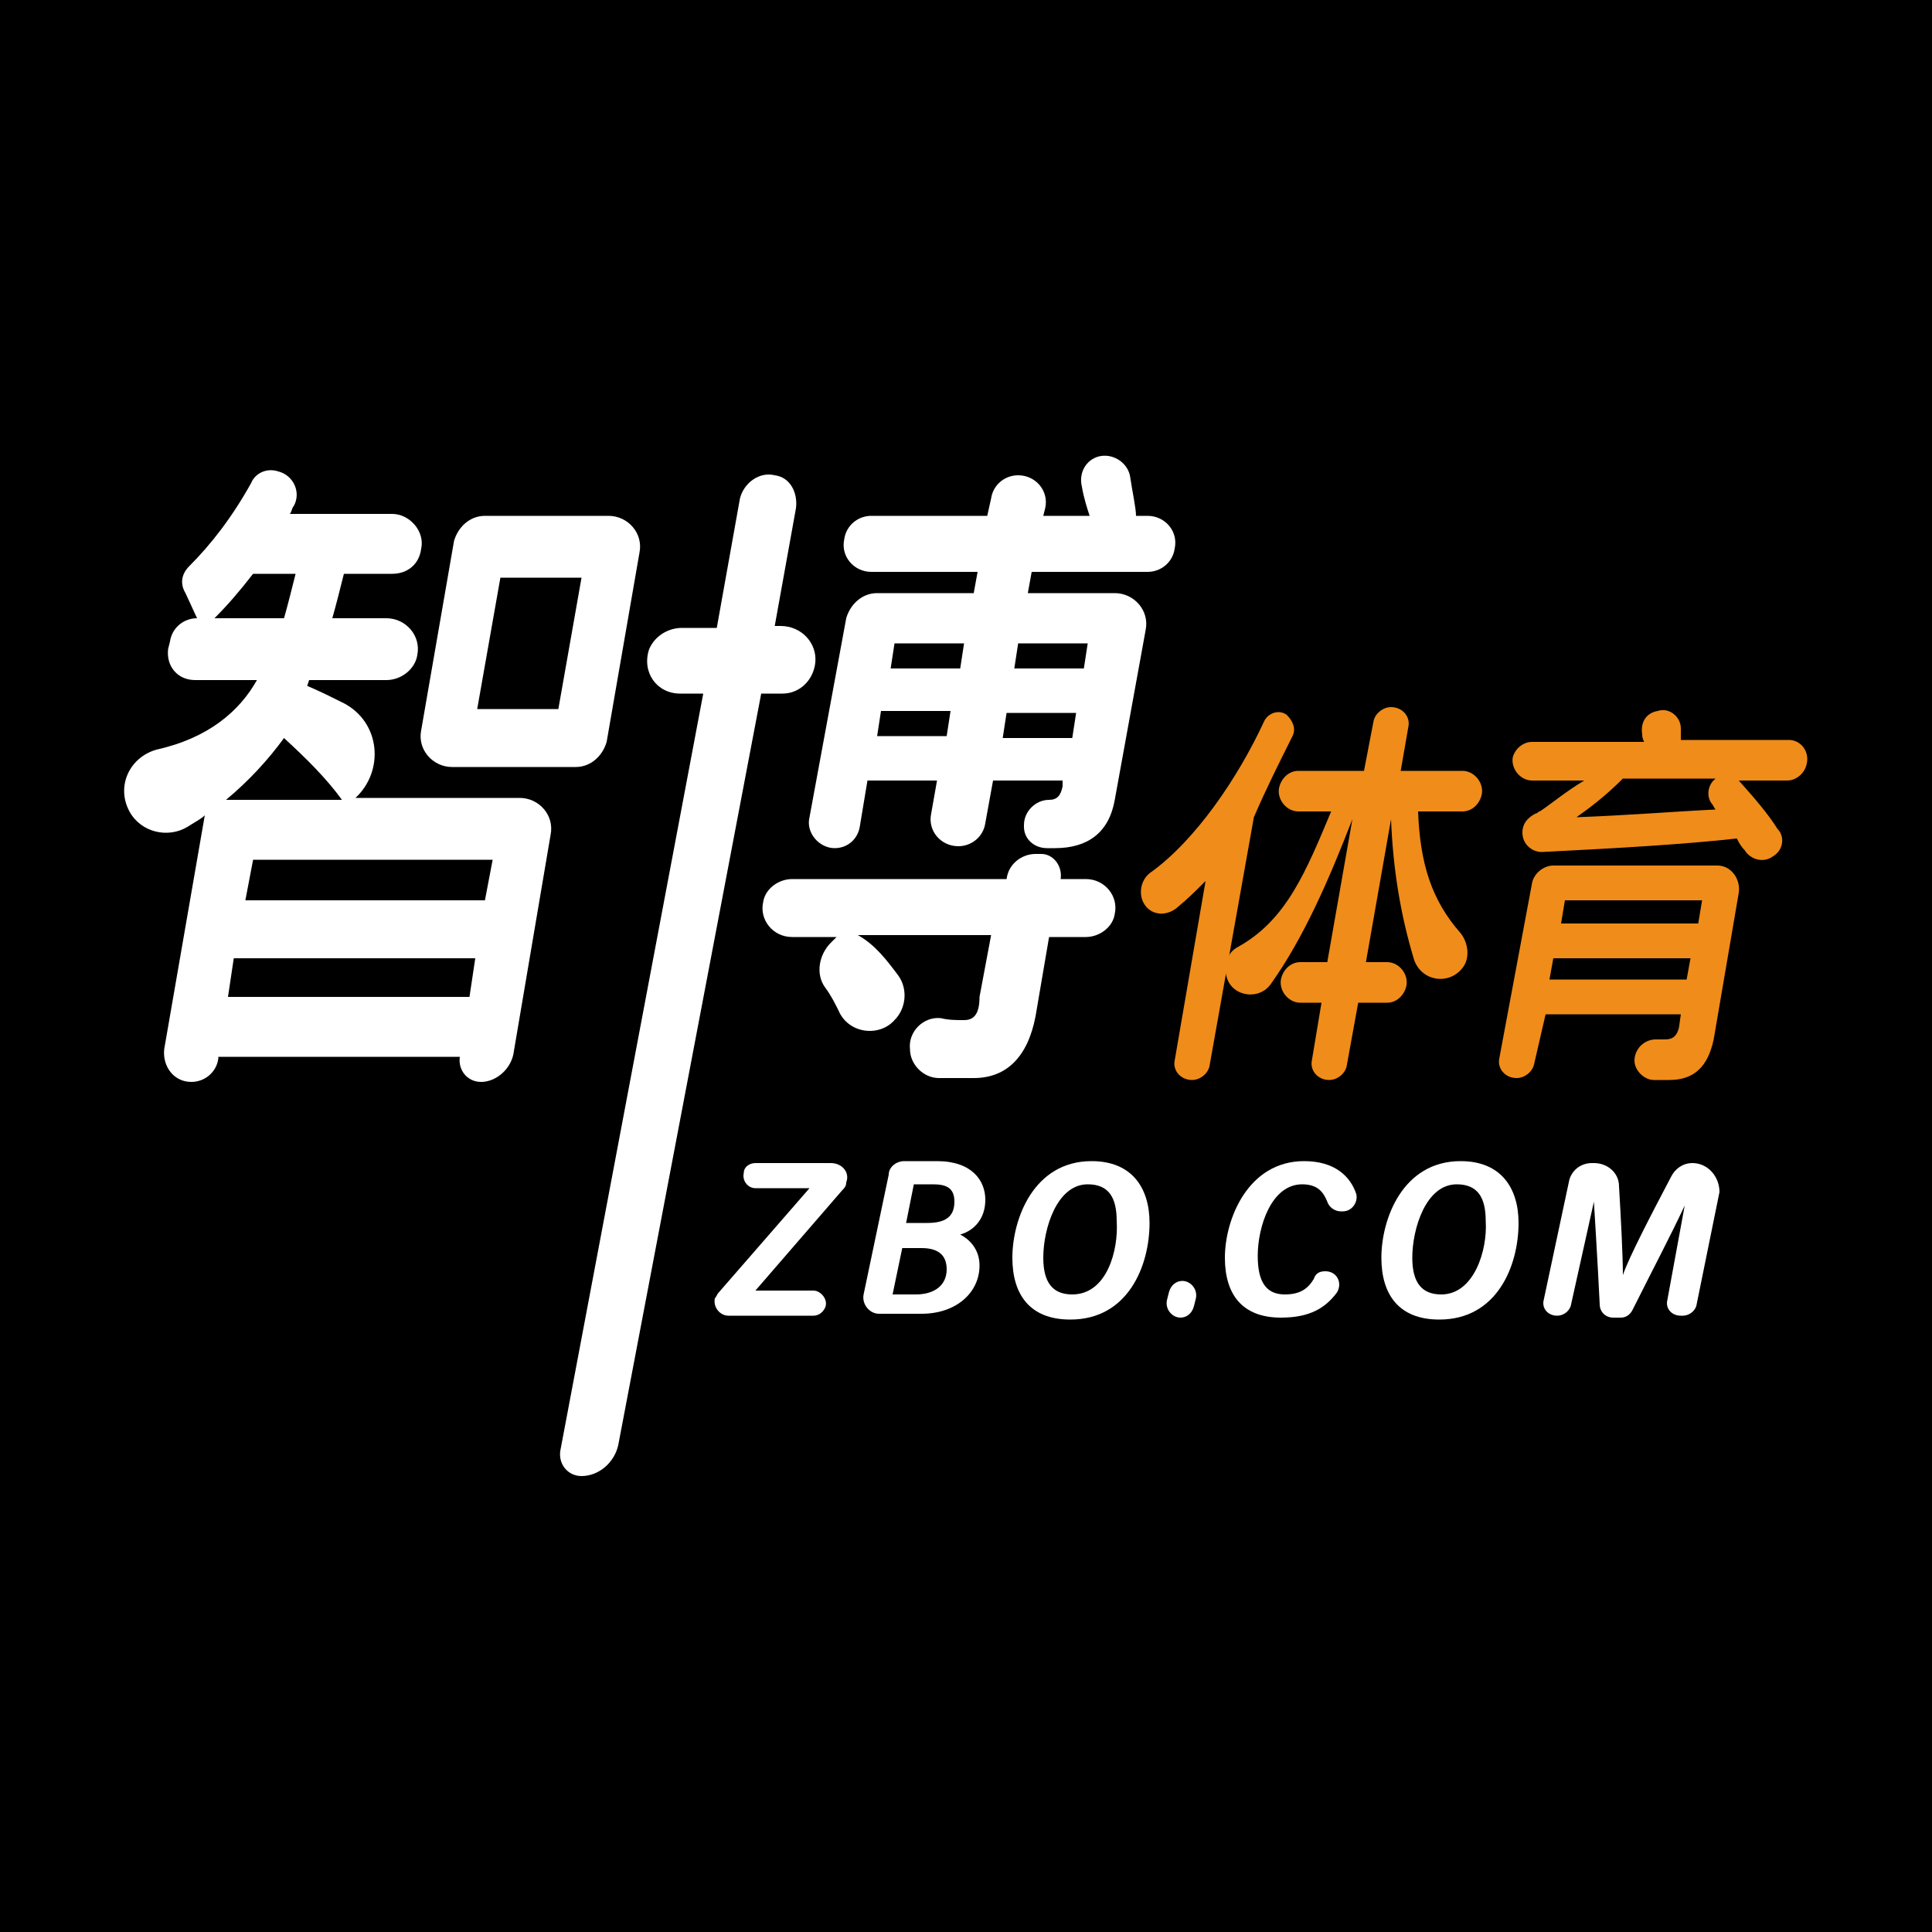 <?xml version="1.0" encoding="utf-8"?>
<!-- Generator: Adobe Illustrator 23.1.0, SVG Export Plug-In . SVG Version: 6.00 Build 0)  -->
<svg version="1.1" id="Layer_1" xmlns="http://www.w3.org/2000/svg" xmlns:xlink="http://www.w3.org/1999/xlink" x="0px" y="0px"
	 viewBox="0 0 100 100" style="enable-background:new 0 0 100 100;" xml:space="preserve">
<style type="text/css">
	.st0{fill:#FFFFFF;}
	.st1{fill:#F08C1A;}
</style>
<rect id="XMLID_1_" width="100" height="100"/>
<g>
	<path class="st0" d="M26.6,54.4l1.9-11.2c0.2-1-0.6-1.9-1.6-1.9h-8.5v0c1.5-1.4,1.3-3.9-0.6-4.9c-0.6-0.3-1.2-0.6-1.9-0.9l0.1-0.3
		h4c0.8,0,1.5-0.6,1.6-1.3c0.2-1-0.6-1.9-1.6-1.9h-2.8c0.2-0.7,0.4-1.5,0.6-2.3h2.5c0.8,0,1.4-0.5,1.5-1.3c0.2-0.9-0.6-1.8-1.5-1.8
		H15c0.1-0.1,0.1-0.3,0.2-0.4c0.4-0.7,0-1.6-0.8-1.8c-0.6-0.2-1.2,0.1-1.4,0.6c-1,1.8-2.1,3.2-3.2,4.3c-0.4,0.4-0.5,0.9-0.2,1.4
		l0.6,1.3c-0.7,0-1.3,0.5-1.4,1.2l-0.1,0.4c-0.1,0.9,0.5,1.6,1.4,1.6h3.2c-0.9,1.6-2.5,3-5.2,3.6C6.7,39.2,6,40.7,6.7,42
		c0.6,1.1,2,1.4,3,0.8c0.3-0.2,0.7-0.4,0.9-0.6L8.5,54.3C8.4,55.2,9,56,9.9,56c0.7,0,1.3-0.5,1.4-1.2l0-0.1h12.5
		c-0.1,0.7,0.4,1.3,1.1,1.3C25.7,56,26.5,55.3,26.6,54.4 M25.5,44.5l-0.4,2.1H12.7l0.4-2.1H25.5z M11.1,32c0.7-0.7,1.3-1.4,2-2.3
		h2.2c-0.2,0.8-0.4,1.6-0.6,2.3H11.1z M14.7,38.2c1.2,1.1,2.2,2.1,3,3.2h-6C12.9,40.4,13.9,39.3,14.7,38.2 M24.3,51.6H11.8l0.3-2
		h12.5L24.3,51.6z"/>
	<path class="st0" d="M23.4,39.7h6.4c0.8,0,1.4-0.6,1.6-1.3l1.7-9.8c0.2-1-0.6-1.9-1.6-1.9h-6.4c-0.8,0-1.4,0.6-1.6,1.3l-1.7,9.8
		C21.6,38.8,22.4,39.7,23.4,39.7 M25.9,29.9h4.2l-1.2,6.8h-4.2L25.9,29.9z"/>
	<path class="st0" d="M45.1,29.6h5.5l-0.2,1.1h-5c-0.8,0-1.4,0.6-1.6,1.3l-1.9,10.3c-0.2,0.8,0.5,1.6,1.3,1.6c0.7,0,1.2-0.5,1.3-1.1
		l0.4-2.4h3.6l-0.3,1.7c-0.2,0.9,0.5,1.7,1.4,1.7c0.7,0,1.3-0.5,1.4-1.2l0.4-2.2h3.6L55,40.7c-0.1,0.5-0.3,0.7-0.7,0.7
		C53.6,41.4,53,42,53,42.7l0,0.1c0,0.6,0.5,1.1,1.2,1.1h0.4c1.7,0,2.8-0.8,3.1-2.5l1.6-8.8c0.2-1-0.6-1.9-1.6-1.9h-4.5l0.2-1.1h6
		c0.7,0,1.3-0.5,1.4-1.2c0.2-0.9-0.5-1.7-1.4-1.7h-0.6c0-0.4-0.2-1.3-0.3-2c-0.1-0.7-0.8-1.2-1.5-1.1c-0.7,0.1-1.2,0.8-1,1.6
		c0.1,0.6,0.3,1.2,0.4,1.5H54l0.1-0.4c0.2-0.9-0.5-1.7-1.4-1.7c-0.7,0-1.3,0.5-1.4,1.2l-0.2,0.9h-6c-0.7,0-1.3,0.5-1.4,1.2
		C43.5,28.8,44.2,29.6,45.1,29.6 M49,38.1h-3.6l0.2-1.3h3.6L49,38.1z M49.7,34.6h-3.6l0.2-1.3h3.6L49.7,34.6z M52.7,33.3h3.6
		l-0.2,1.3h-3.6L52.7,33.3z M52.1,36.9h3.6l-0.2,1.3h-3.6L52.1,36.9z"/>
	<path class="st0" d="M49.9,52.8c-0.4,0-0.8,0-1.2-0.1c-0.9-0.1-1.7,0.7-1.6,1.6c0,0.8,0.7,1.5,1.5,1.5h1.8c1.7,0,2.8-1.1,3.2-3.2
		l0.7-4.1h1.9c0.7,0,1.4-0.5,1.5-1.2c0.2-0.9-0.5-1.8-1.5-1.8h-1.3c0.1-0.7-0.4-1.3-1-1.3h-0.3c-0.7,0-1.4,0.5-1.5,1.3H41
		c-0.7,0-1.4,0.5-1.5,1.2c-0.2,0.9,0.5,1.8,1.5,1.8h2.3L43,48.8c-0.6,0.6-0.8,1.6-0.3,2.3c0.3,0.4,0.5,0.8,0.7,1.2
		c0.5,1.2,2.1,1.4,2.9,0.5c0.6-0.6,0.7-1.6,0.2-2.3c-0.6-0.8-1.2-1.6-2.1-2.1h6.9l-0.6,3.2C50.7,52.5,50.4,52.8,49.9,52.8"/>
	<path class="st0" d="M40.5,35.9c0.9,0,1.6-0.7,1.7-1.6c0.1-1-0.7-1.9-1.8-1.9h-0.3c0,0,0,0,0,0l1.1-6.1c0.1-0.8-0.3-1.6-1.1-1.7
		c-0.8-0.2-1.6,0.4-1.8,1.2l-1.2,6.7c0,0,0,0,0,0h-1.8c-0.7,0-1.4,0.4-1.7,1.1c-0.4,1.2,0.4,2.3,1.6,2.3h1.2c0,0,0,0,0,0L29,75.1
		c-0.1,0.7,0.4,1.3,1.1,1.3c0.9,0,1.7-0.7,1.9-1.6l7.4-38.9c0,0,0,0,0,0H40.5z"/>
	<path class="st1" d="M65.8,50.9c1.7-2.4,3-5.4,4.2-8.5l-1.3,7.4h-1.4c-0.5,0-0.9,0.4-1,0.9c-0.1,0.6,0.4,1.2,1,1.2h1.1l-0.5,3
		c-0.1,0.5,0.3,1,0.9,1c0.4,0,0.8-0.3,0.9-0.7l0.6-3.3h1.5c0.5,0,0.9-0.4,1-0.9c0.1-0.6-0.4-1.2-1-1.2h-1.1l1.3-7.4
		c0.1,2.6,0.5,5,1.2,7.3c0.4,1.1,1.8,1.3,2.5,0.4c0.4-0.5,0.3-1.3-0.1-1.8c-1.5-1.7-2.1-3.6-2.2-6.3h2.3c0.5,0,0.9-0.4,1-0.9
		c0.1-0.6-0.4-1.2-1-1.2h-3.2l0.4-2.3c0.1-0.5-0.3-1-0.9-1c-0.4,0-0.8,0.3-0.9,0.7l-0.5,2.6h-3.4c-0.5,0-0.9,0.4-1,0.9
		c-0.1,0.6,0.4,1.2,1,1.2h1.7c-1.3,3.1-2.3,5.6-4.8,7c-0.6,0.3-0.8,1-0.6,1.6C63.8,51.6,65.2,51.8,65.8,50.9"/>
	<path class="st1" d="M66.9,38.1c0.2-0.4,0-0.8-0.3-1.1c-0.4-0.3-1-0.1-1.2,0.4c-1.3,2.8-3.5,6.1-5.9,7.8c-0.5,0.4-0.6,1.2-0.2,1.7
		c0.4,0.5,1.1,0.5,1.6,0.1c0.6-0.5,0.9-0.8,1.5-1.4l-1.6,9.3c-0.1,0.5,0.3,1,0.9,1c0.4,0,0.8-0.3,0.9-0.7l2.3-12.9
		C65.5,40.9,66.2,39.5,66.9,38.1"/>
	<path class="st1" d="M88.9,44.8h-8.5c-0.5,0-1,0.4-1.1,0.9l-1.7,9.1c-0.1,0.5,0.3,1,0.9,1c0.4,0,0.8-0.3,0.9-0.7l0.6-2.6H87
		l-0.1,0.7c-0.1,0.4-0.3,0.6-0.7,0.6l-0.5,0c-0.6,0-1.1,0.5-1.1,1.1c0,0.5,0.5,1,1,1h0.8c1.3,0,2-0.7,2.3-2.1l1.3-7.6
		C90.1,45.5,89.6,44.8,88.9,44.8 M87.3,50.7h-7.1l0.2-1.1h7.1L87.3,50.7z M87.9,47.8h-7.1l0.2-1.2h7.1L87.9,47.8z"/>
	<path class="st1" d="M92.6,38.3H87c0-0.2,0-0.4,0-0.6c0-0.6-0.6-1.1-1.2-0.9c-0.6,0.1-0.9,0.6-0.8,1.2c0,0.1,0,0.2,0.1,0.4h-5.8
		c-0.5,0-0.9,0.4-1,0.8c-0.1,0.6,0.4,1.2,1,1.2h2.7C81,41,80.3,41.6,79.7,42c-0.1,0-0.1,0.1-0.2,0.1c-0.4,0.2-0.7,0.5-0.7,1l0,0
		c0,0.6,0.5,1,1,1c4-0.2,7.4-0.4,10.1-0.7c0.1,0.2,0.2,0.4,0.4,0.6c0.3,0.5,1,0.7,1.5,0.3c0.5-0.3,0.6-1,0.2-1.4
		c-0.5-0.8-1.2-1.6-2-2.5h2.5c0.5,0,0.9-0.4,1-0.8C93.7,38.9,93.2,38.3,92.6,38.3 M88.6,41.6c0.1,0.1,0.1,0.2,0.2,0.3
		c-2.1,0.1-4.5,0.3-7.2,0.4c0.7-0.5,1.5-1.1,2.4-2h4.8C88.4,40.6,88.3,41.2,88.6,41.6"/>
	<path class="st0" d="M43,60.2h-3.9c-0.3,0-0.6,0.2-0.6,0.5l0,0c-0.1,0.4,0.2,0.8,0.6,0.8h2.8l-4.7,5.4c-0.1,0.1-0.1,0.2-0.2,0.3
		c-0.1,0.5,0.3,0.9,0.7,0.9h4.4c0.3,0,0.5-0.2,0.6-0.4c0.2-0.4-0.2-0.9-0.6-0.9h-3l4.5-5.2c0.1-0.1,0.2-0.2,0.2-0.4
		C44,60.7,43.6,60.2,43,60.2"/>
	<path class="st0" d="M51,62.1c0-1-0.7-2-2.5-2h-1.7c-0.4,0-0.8,0.3-0.8,0.7l-1.3,6.2c-0.1,0.5,0.3,1,0.8,1h2.2c1.8,0,3-1.1,3-2.5
		c0-0.9-0.6-1.4-1-1.6C50.4,63.7,51,63.1,51,62.1 M47.4,67h-1.2l0.5-2.4h1c0.9,0,1.3,0.4,1.3,1.1C49,66.5,48.4,67,47.4,67 M48,63.3
		h-1.1l0.4-2h1c0.7,0,1.1,0.2,1.1,0.9C49.4,63,48.9,63.3,48,63.3"/>
	<path class="st0" d="M56.5,60.1c-3,0-4.1,3-4.1,5c0,1.9,0.9,3.2,3,3.2c3,0,4.1-2.8,4.1-5C59.5,61.5,58.6,60.1,56.5,60.1 M55.5,67
		c-1,0-1.5-0.6-1.5-1.9c0-1.5,0.7-3.8,2.3-3.8c1.1,0,1.5,0.7,1.5,1.9C57.9,64.7,57.3,67,55.5,67"/>
	<path class="st0" d="M61.2,66.3c-0.3,0-0.6,0.2-0.7,0.6l-0.1,0.4c-0.1,0.5,0.3,0.9,0.7,0.9c0.3,0,0.6-0.2,0.7-0.6l0.1-0.4
		C62,66.7,61.6,66.3,61.2,66.3"/>
	<path class="st0" d="M67.5,60.1c-2.9,0-4.1,3-4.1,5c0,1.9,0.9,3.1,2.9,3.1c1.5,0,2.3-0.5,2.9-1.3c0.3-0.5,0-1.1-0.6-1.1
		c-0.3,0-0.5,0.1-0.6,0.4c-0.3,0.5-0.7,0.8-1.5,0.8c-1,0-1.4-0.7-1.4-2c0-1.5,0.7-3.7,2.3-3.7c0.8,0,1.1,0.4,1.3,0.9
		c0.1,0.3,0.4,0.5,0.7,0.5h0.1c0.5,0,0.8-0.5,0.7-0.9C69.9,60.9,69.1,60.1,67.5,60.1"/>
	<path class="st0" d="M75.6,60.1c-3,0-4.1,3-4.1,5c0,1.9,0.9,3.2,3,3.2c3,0,4.1-2.8,4.1-5C78.6,61.5,77.7,60.1,75.6,60.1 M74.6,67
		c-1,0-1.5-0.6-1.5-1.9c0-1.5,0.7-3.8,2.3-3.8c1.1,0,1.5,0.7,1.5,1.9C77,64.7,76.3,67,74.6,67"/>
	<path class="st0" d="M87.6,60.2c-0.5,0-0.9,0.3-1.1,0.7c-1,1.9-2.2,4.2-2.5,5.1h0c0-1-0.1-2.9-0.2-4.6c0-0.7-0.6-1.2-1.3-1.2h-0.1
		c-0.6,0-1.1,0.4-1.2,1l-1.3,6.1c-0.1,0.4,0.2,0.8,0.7,0.8c0.3,0,0.6-0.2,0.7-0.5c0,0,1-4.5,1.2-5.4c0,0,0.2,3.2,0.3,5.3
		c0,0.4,0.3,0.7,0.7,0.7h0.4c0.3,0,0.5-0.2,0.6-0.4c1.1-2.2,1.9-3.7,2.7-5.4l-0.9,4.9c-0.1,0.4,0.2,0.8,0.7,0.8h0.1
		c0.3,0,0.6-0.2,0.7-0.5l1.2-5.9C89,60.9,88.4,60.2,87.6,60.2"/>
</g>
</svg>
